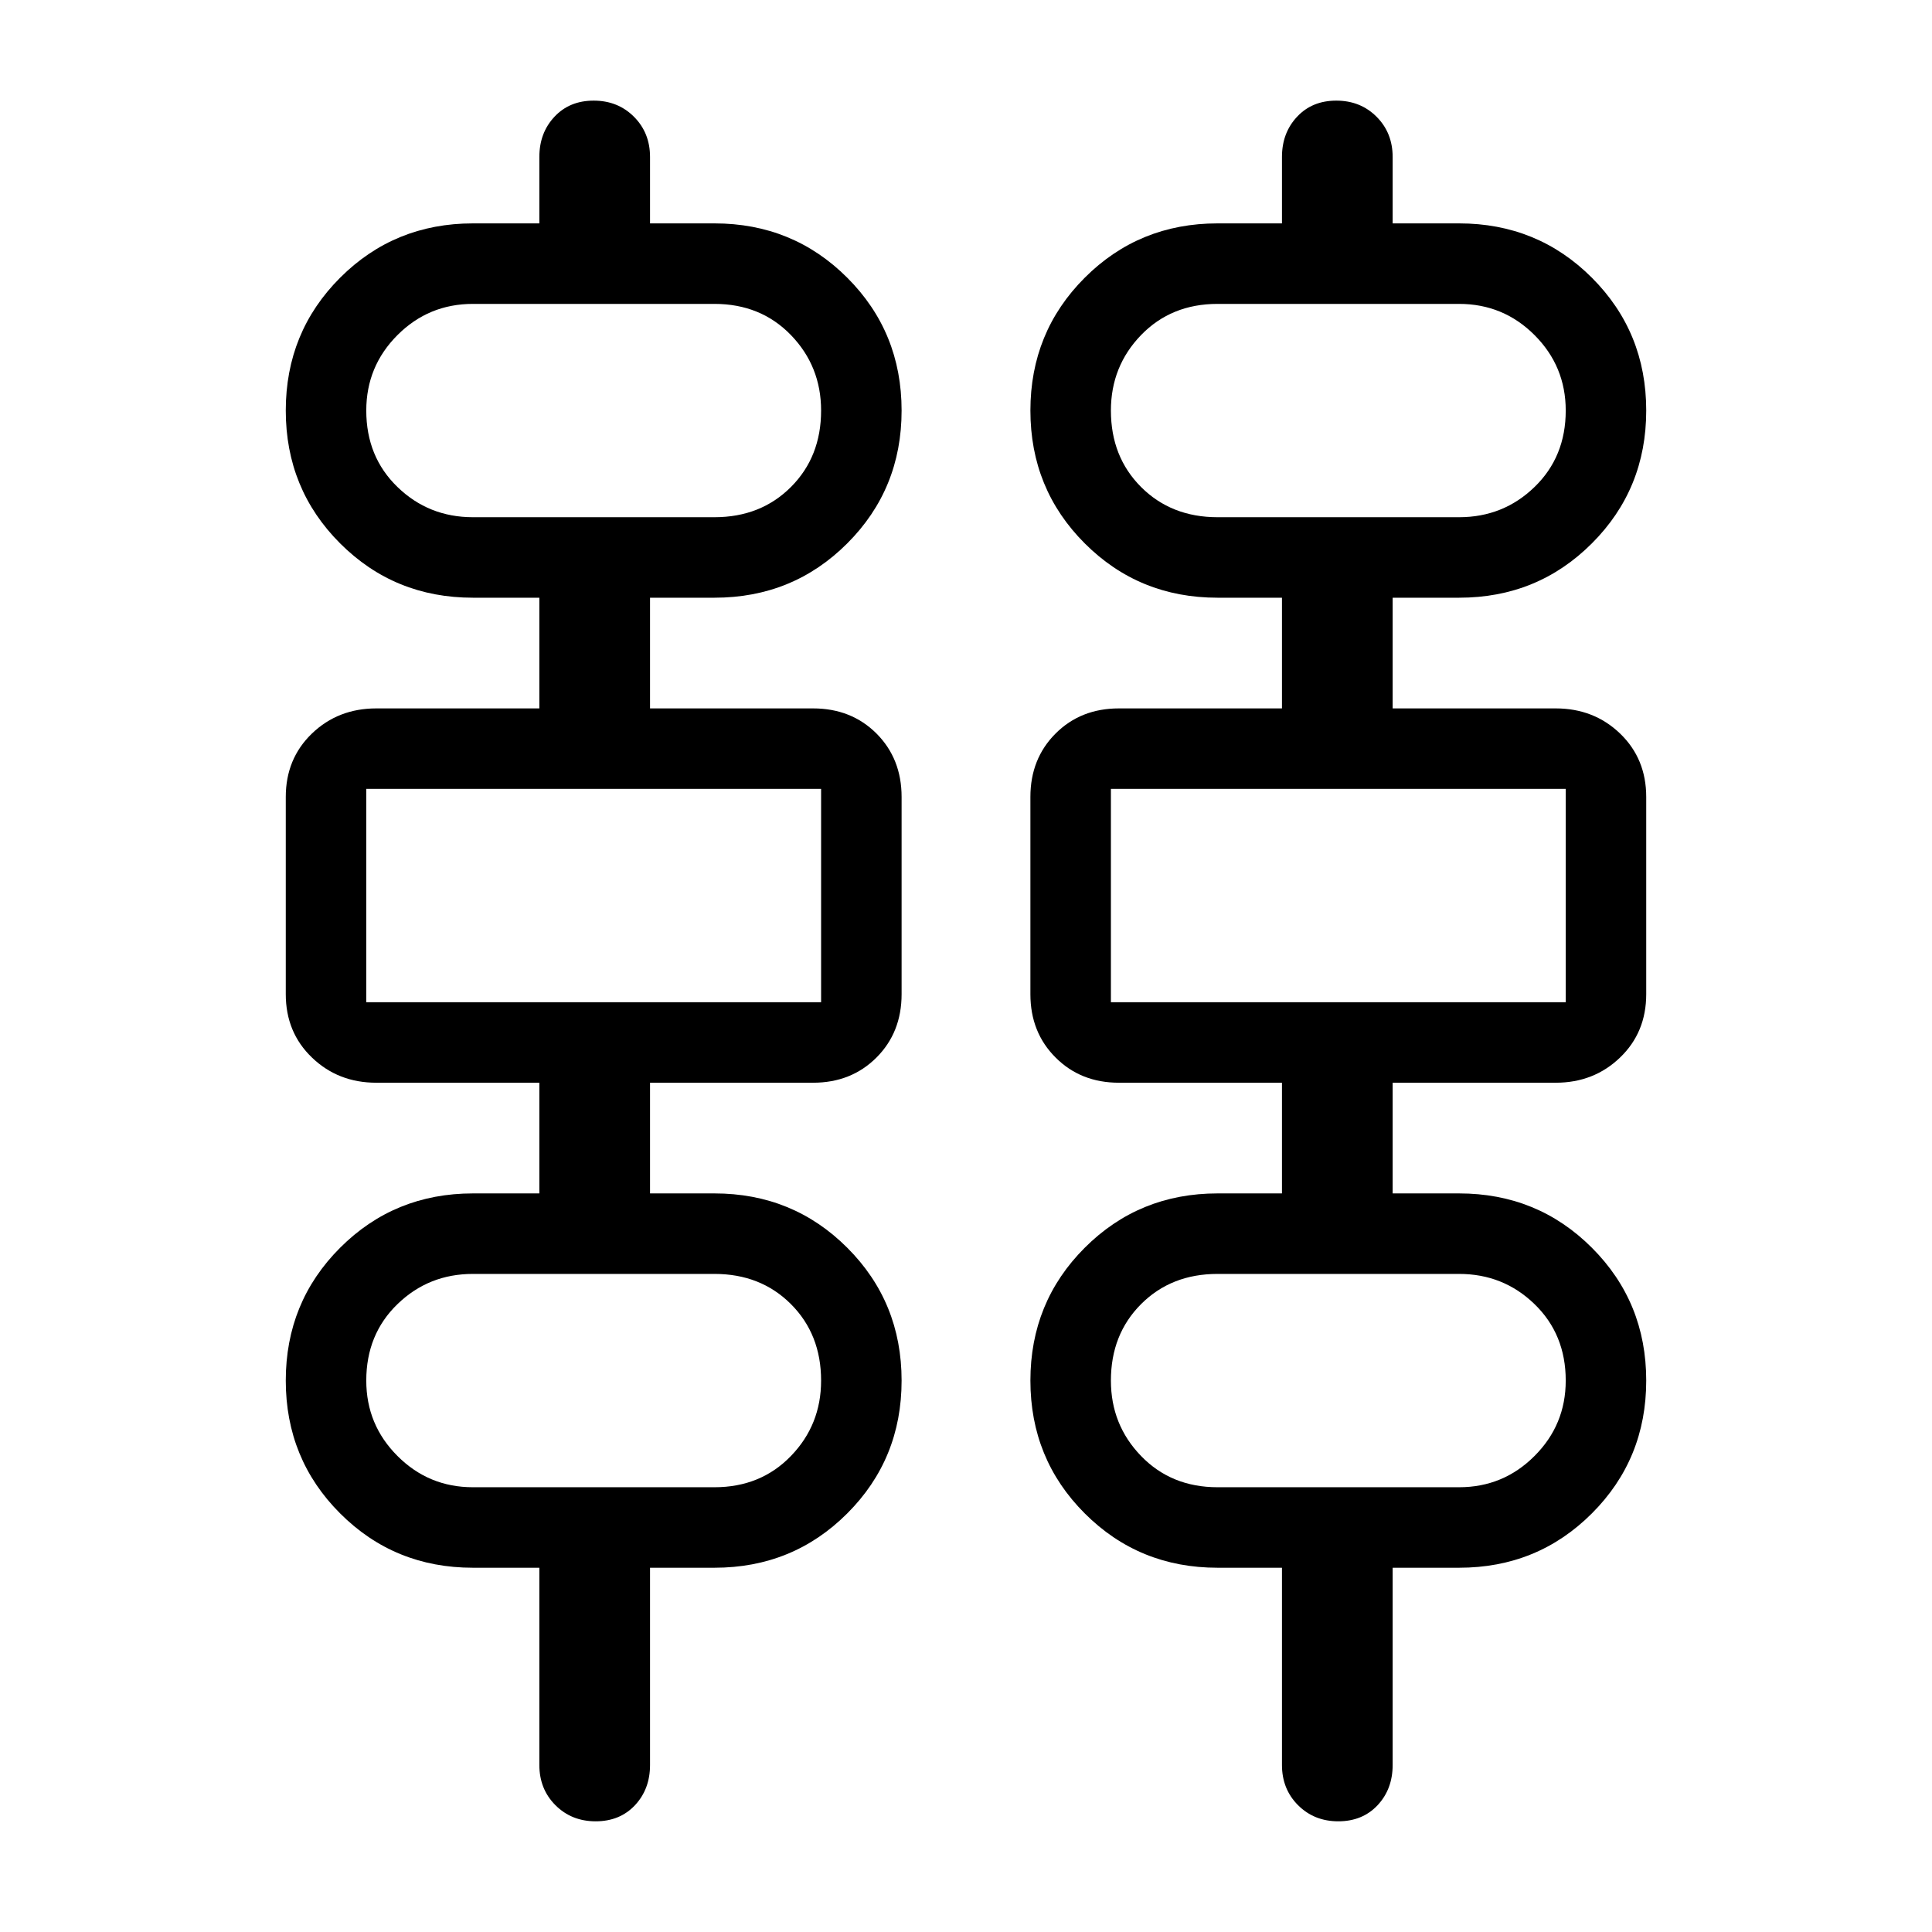 <svg xmlns="http://www.w3.org/2000/svg" height="24" width="24"><path d="M6.7 21.925v-2.45h-.825q-.975 0-1.65-.675-.675-.675-.675-1.65 0-.975.675-1.65.675-.675 1.65-.675H6.7V13.45H4.675q-.475 0-.8-.313-.325-.312-.325-.787V9.9q0-.475.325-.788.325-.312.8-.312H6.7V7.425h-.825q-.975 0-1.65-.675-.675-.675-.675-1.65 0-.975.675-1.65.675-.675 1.65-.675H6.7V1.95q0-.3.188-.5.187-.2.487-.2t.5.2q.2.2.2.5v.825h.8q.975 0 1.65.675.675.675.675 1.65 0 .975-.675 1.65-.675.675-1.65.675h-.8V8.8H10.1q.475 0 .788.312.312.313.312.788v2.45q0 .475-.312.787-.313.313-.788.313H8.075v1.375h.8q.975 0 1.65.675.675.675.675 1.65 0 .975-.675 1.65-.675.675-1.65.675h-.8v2.45q0 .3-.187.5-.188.2-.488.2t-.5-.2q-.2-.2-.2-.5Zm9.225 0v-2.45h-.8q-.975 0-1.65-.675-.675-.675-.675-1.65 0-.975.675-1.65.675-.675 1.65-.675h.8V13.45H13.9q-.475 0-.787-.313-.313-.312-.313-.787V9.9q0-.475.313-.788.312-.312.787-.312h2.025V7.425h-.8q-.975 0-1.65-.675-.675-.675-.675-1.65 0-.975.675-1.65.675-.675 1.65-.675h.8V1.95q0-.3.188-.5.187-.2.487-.2t.5.2q.2.2.2.5v.825h.825q.975 0 1.65.675.675.675.675 1.65 0 .975-.675 1.65-.675.675-1.65.675H17.3V8.8h2.025q.475 0 .8.312.325.313.325.788v2.45q0 .475-.325.787-.325.313-.8.313H17.3v1.375h.825q.975 0 1.65.675.675.675.675 1.65 0 .975-.675 1.65-.675.675-1.65.675H17.3v2.45q0 .3-.187.5-.188.2-.488.2t-.5-.2q-.2-.2-.2-.5Zm-10.05-15.5h3q.575 0 .95-.375t.375-.95q0-.55-.375-.938-.375-.387-.95-.387h-3q-.55 0-.937.387-.388.388-.388.938 0 .575.388.95.387.375.937.375Zm9.25 0h3q.55 0 .937-.375.388-.375.388-.95 0-.55-.388-.938-.387-.387-.937-.387h-3q-.575 0-.95.387-.375.388-.375.938 0 .575.375.95t.95.375ZM4.55 12.45h5.65V9.8H4.55Zm9.25 0h5.65V9.8H13.8Zm-7.925 6.025h3q.575 0 .95-.388.375-.387.375-.937 0-.575-.375-.95t-.95-.375h-3q-.55 0-.937.375-.388.375-.388.95 0 .55.388.937.387.388.937.388Zm9.25 0h3q.55 0 .937-.388.388-.387.388-.937 0-.575-.388-.95-.387-.375-.937-.375h-3q-.575 0-.95.375t-.375.95q0 .55.375.937.375.388.95.388ZM4.55 6.425v-2.65 2.65Zm9.25 0v-2.65 2.65ZM4.55 12.45V9.8Zm9.25 0V9.8Zm-9.25 6.025V15.825v2.65Zm9.25 0V15.825v2.65Z"/></svg>